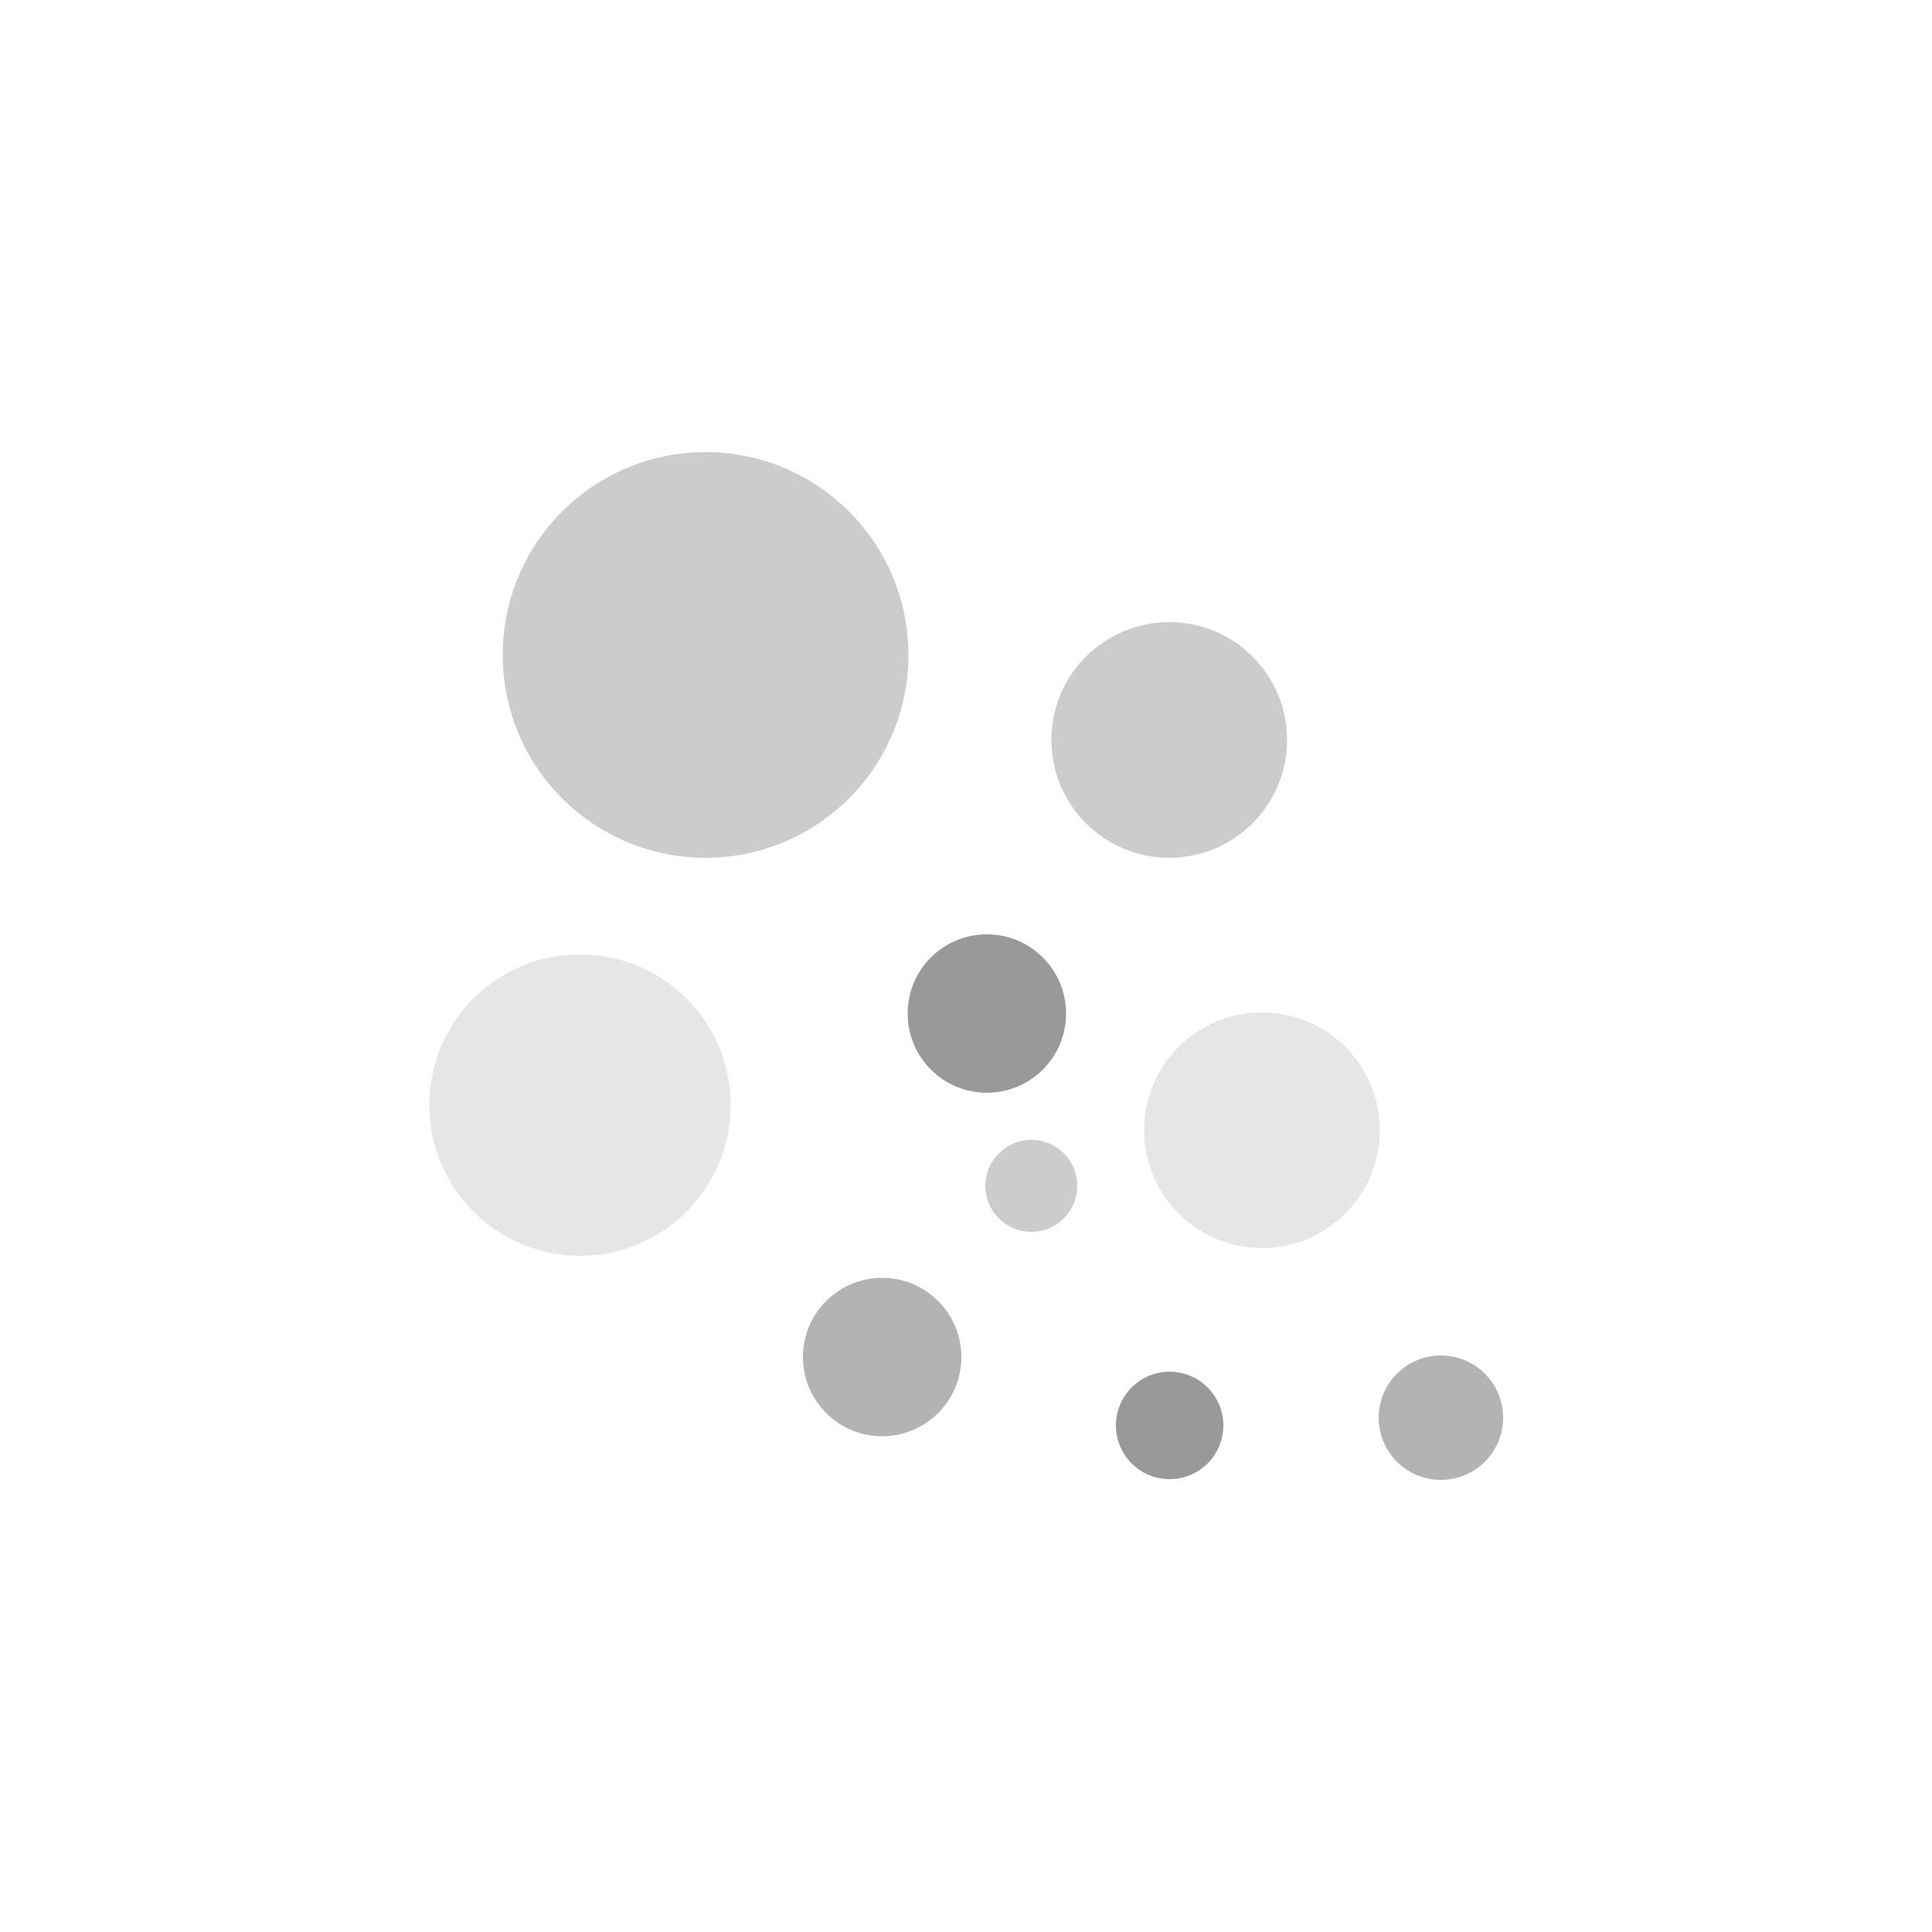 <svg xmlns="http://www.w3.org/2000/svg" viewBox="0 0 500 500"><style>.prefix__st0{fill:#ccc}.prefix__st1{fill:#999}.prefix__st2{fill:#e6e6e6}.prefix__st3{fill:#b3b3b3}</style><circle class="prefix__st0" cx="302.6" cy="191.5" r="30.5"/><circle class="prefix__st1" cx="255.4" cy="262.3" r="20.5"/><circle class="prefix__st1" cx="302.7" cy="368.9" r="13.9"/><circle class="prefix__st0" cx="182.6" cy="169.5" r="52.5"/><circle class="prefix__st2" cx="150.1" cy="286" r="39"/><circle class="prefix__st2" cx="326.6" cy="292.5" r="30.5"/><circle class="prefix__st3" cx="372.9" cy="366.9" r="16.1"/><circle class="prefix__st3" cx="228.3" cy="351.2" r="20.5"/><circle class="prefix__st0" cx="266.9" cy="306.9" r="11.9"/></svg>